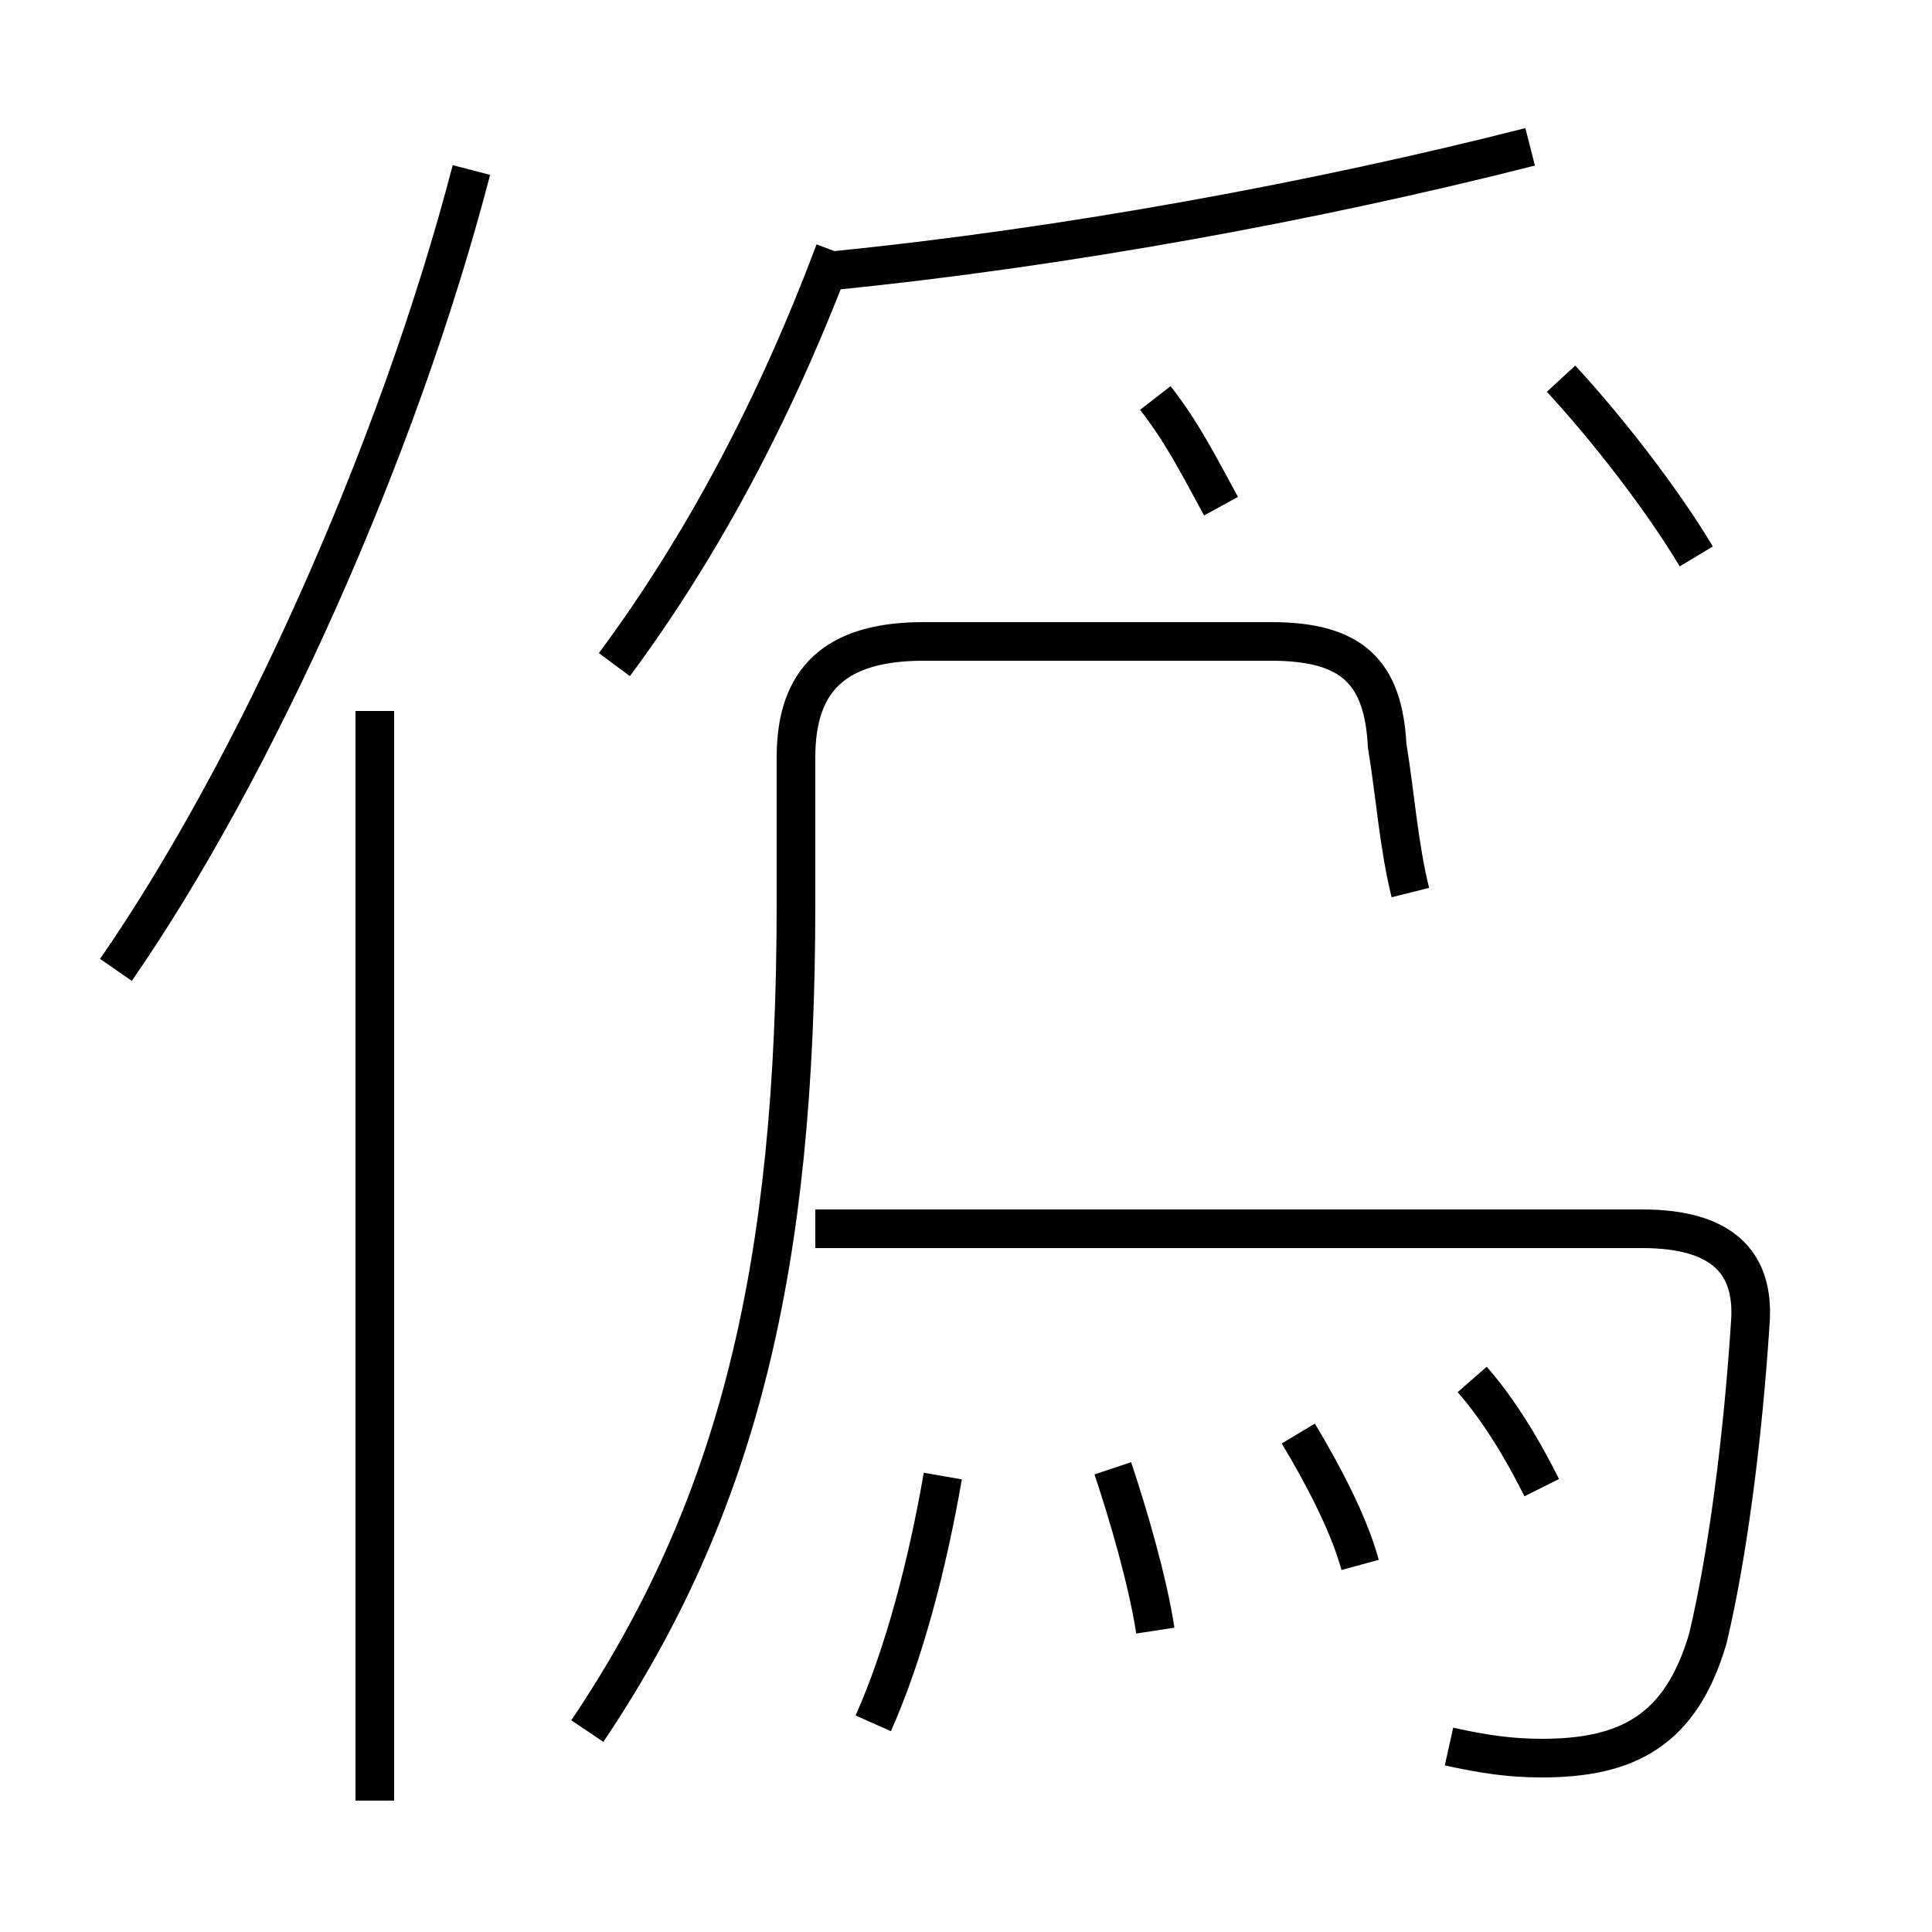 <?xml version='1.0' encoding='utf8'?>
<svg viewBox="0.0 -6.0 50.0 50.0" version="1.1" xmlns="http://www.w3.org/2000/svg">
<rect x="0.0" y="-6.0" width="50.0" height="50.0" fill="#808080" stroke="none"/>
<rect x="-1000" y="-1000" width="2000" height="2000" stroke="white" fill="white"/>
<g style="fill:white;stroke:#000000;  stroke-width:1">
<path d="M 15.2 0.8 C 19.1 -5.0 20.6 -11.2 20.6 -20.6 L 20.6 -24.4 C 20.6 -26.4 21.6 -27.4 23.9 -27.4 L 32.9 -27.4 C 35.0 -27.4 35.8 -26.6 35.9 -24.7 C 36.1 -23.5 36.2 -22.1 36.5 -20.9 M 9.7 2.6 L 9.7 -25.6 M 22.6 0.6 C 23.4 -1.2 24.0 -3.5 24.4 -5.8 M 3.0 -18.9 C 6.6 -24.1 10.3 -32.3 12.2 -39.6 M 29.9 -1.8 C 29.7 -3.1 29.2 -4.8 28.8 -6.0 M 35.2 -3.5 C 34.9 -4.6 34.2 -5.9 33.6 -6.9 M 37.5 1.2 C 38.4 1.4 39.1 1.5 39.9 1.5 C 42.1 1.5 43.5 0.8 44.2 -1.6 C 44.7 -3.7 45.1 -6.7 45.3 -9.8 C 45.4 -11.3 44.6 -12.2 42.5 -12.2 L 21.1 -12.2 M 39.9 -5.5 C 39.4 -6.5 38.8 -7.5 38.1 -8.3 M 15.9 -26.8 C 18.2 -29.9 20.1 -33.5 21.6 -37.5 M 31.6 -30.9 C 31.0 -32.0 30.6 -32.8 29.9 -33.7 M 21.6 -37.0 C 27.6 -37.6 34.1 -38.8 39.6 -40.2 M 43.9 -29.6 C 43.0 -31.1 41.6 -32.9 40.4 -34.2" transform="translate(0.0 38.0)" />
</g>
</svg>